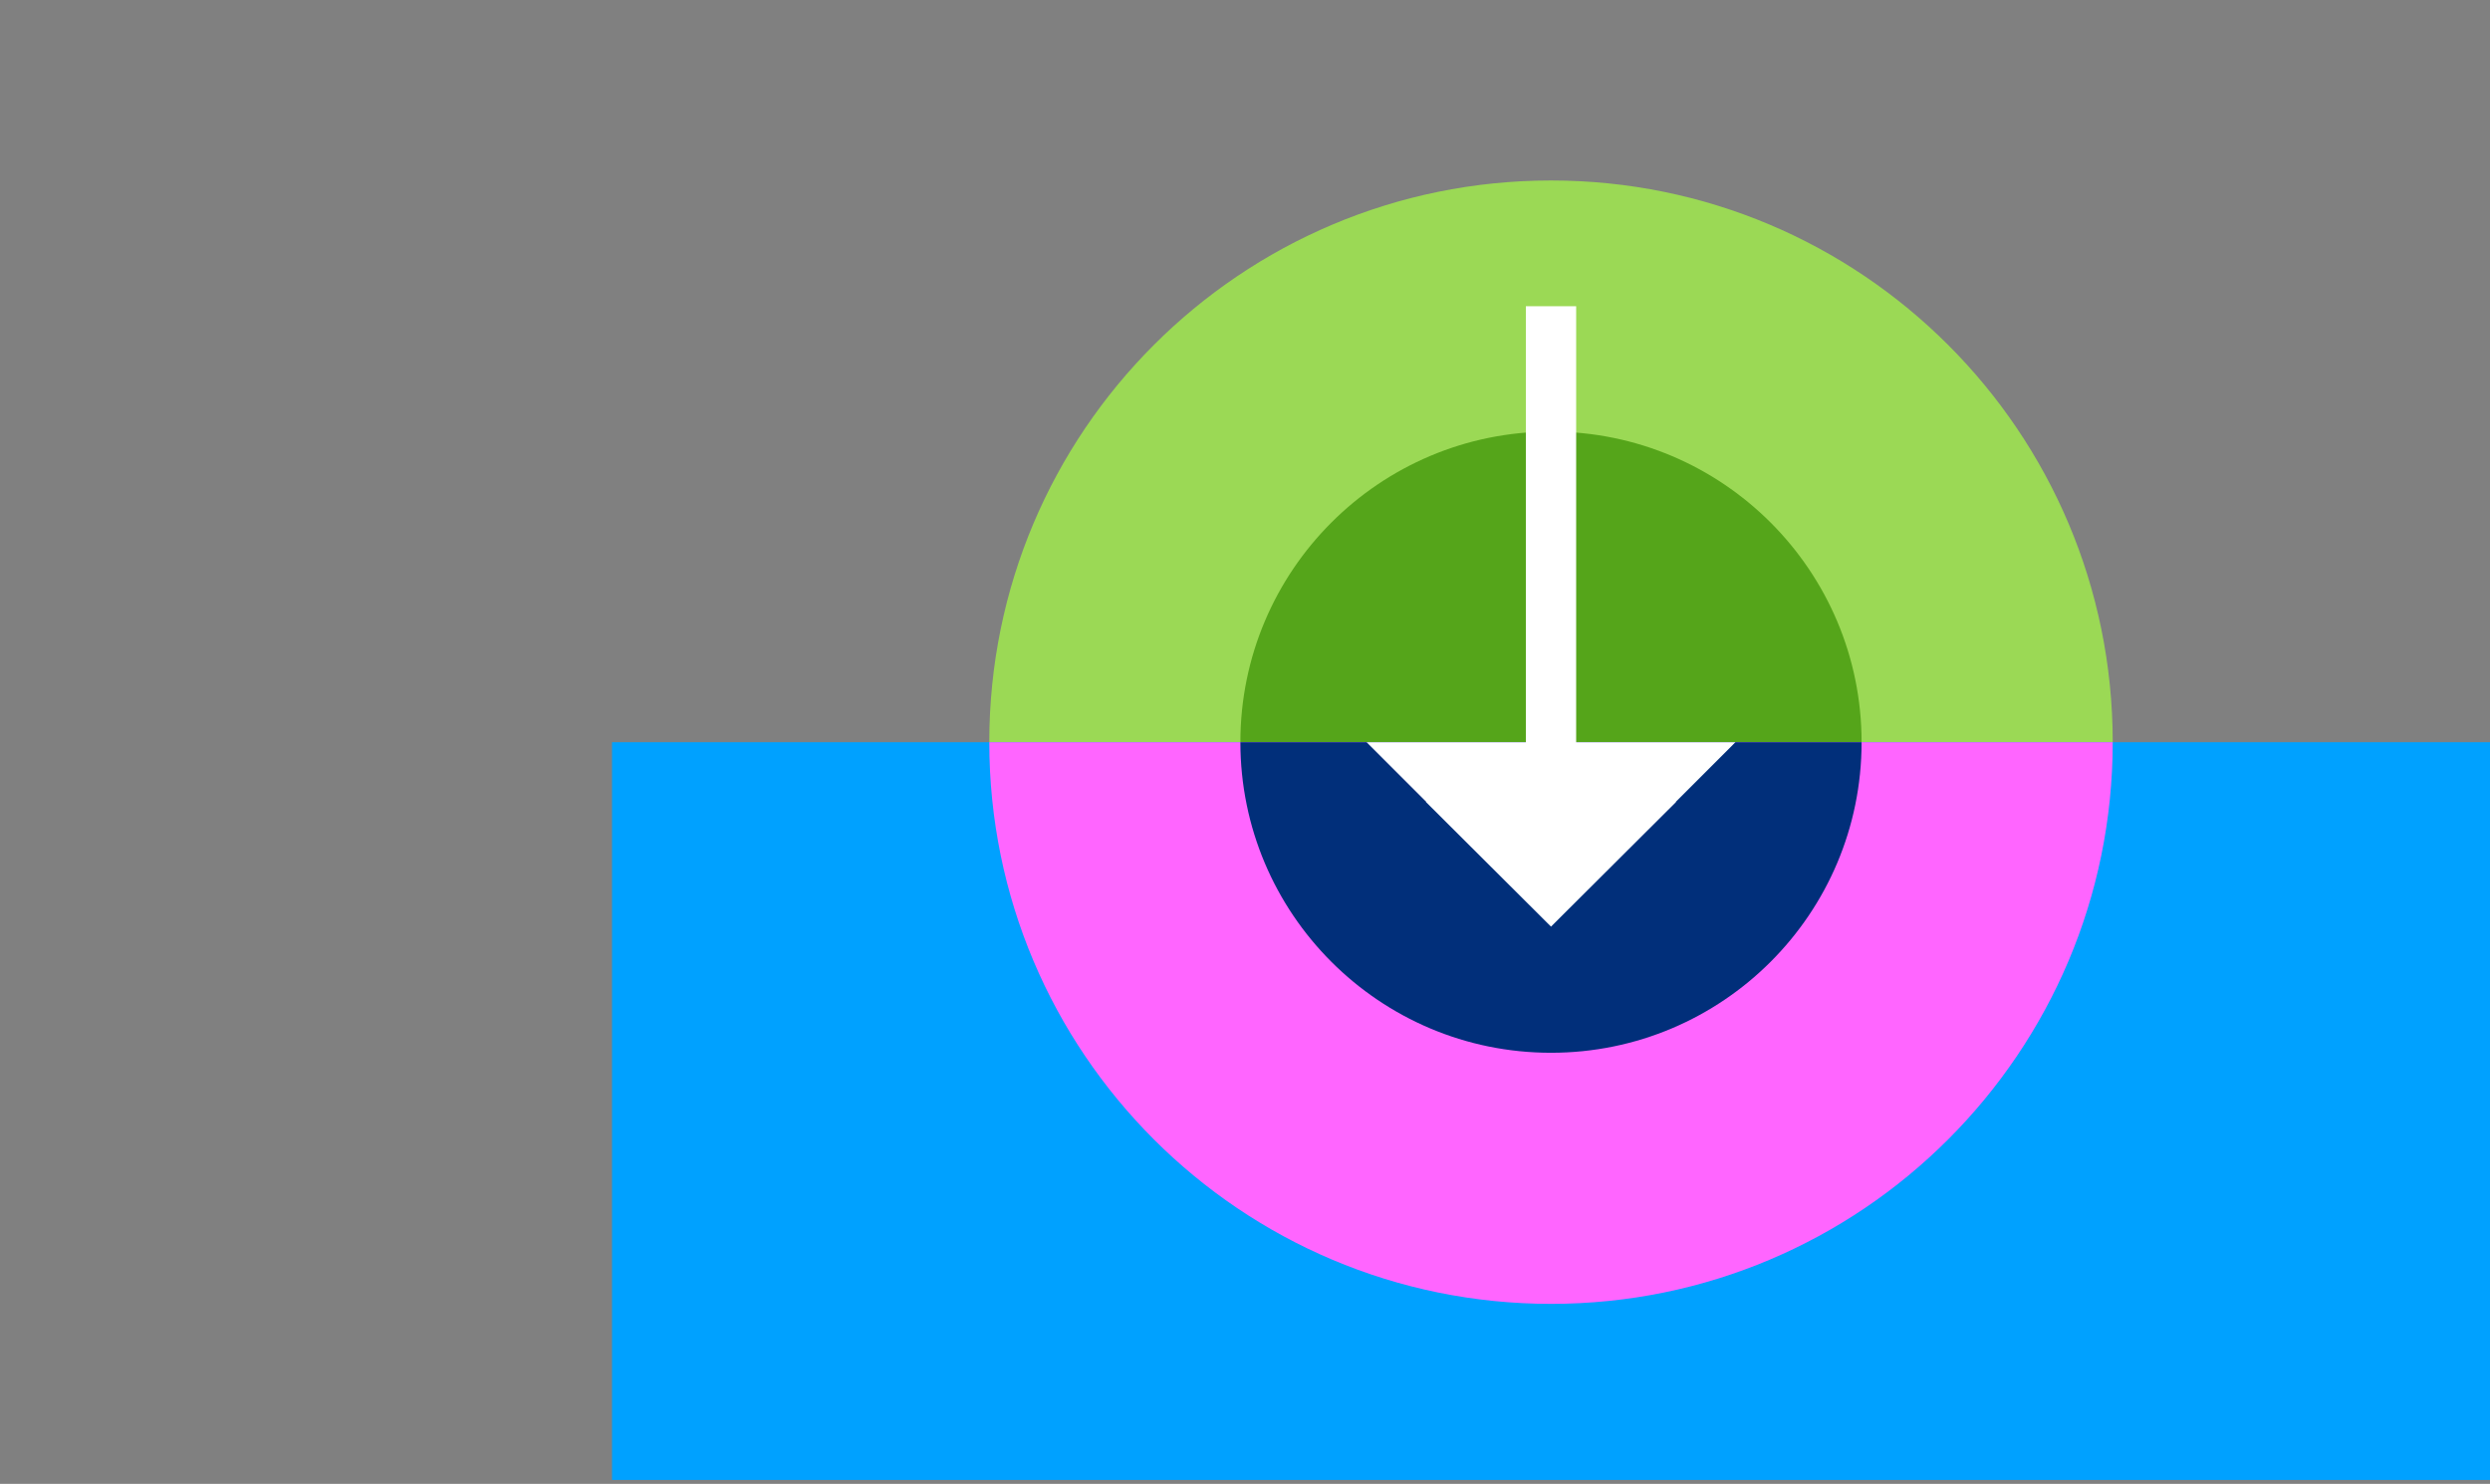 <svg width="297" height="177" viewBox="0 0 297 177" fill="none" xmlns="http://www.w3.org/2000/svg">
<rect x="0" y="0" width="297" height="177" fill="#808080" stroke="none"/>
<g clip-path="url(#clip0_2054_10859)">
<path d="M185 21.527C147.997 21.527 118 51.525 118 88.527C118 125.53 147.997 155.527 185 155.527C222.003 155.527 252 125.53 252 88.527C252 51.525 222.003 21.527 185 21.527Z" fill="#9BD955"/>
<path d="M184.998 51.48C164.538 51.48 147.951 68.067 147.951 88.528C147.951 108.988 164.538 125.575 184.998 125.575C205.458 125.575 222.045 108.988 222.045 88.528C222.045 68.067 205.458 51.48 184.998 51.48Z" fill="#55A51A"/>
<rect x="73" y="88.527" width="224" height="88" fill="#00A1FF"/>
<path d="M118 88.527C118 125.53 147.997 155.527 185 155.527C222.003 155.527 252 125.53 252 88.527H118Z" fill="#ff65ff"/>
<path d="M147.951 88.527C147.951 88.527 147.951 88.527 147.951 88.527C147.951 108.988 164.538 125.575 184.998 125.575C205.458 125.575 222.045 108.988 222.045 88.528C222.045 88.528 222.045 88.528 222.045 88.528L147.951 88.527Z" fill="#012F7A"/>
<path d="M185 110.527L192.465 103.089H192.464L199.928 95.65H199.878L207 88.527H163L170.122 95.65H170.071L177.564 103.117H177.564L185 110.527Z" fill="white"/>
<path d="M182 89.527H188V36.527H182V89.527Z" fill="white"/>
</g>
<defs>
<clipPath id="clip0_2054_10859">
<rect width="297" height="176" fill="white" transform="translate(0 0.527)"/>
</clipPath>
</defs>
</svg>
